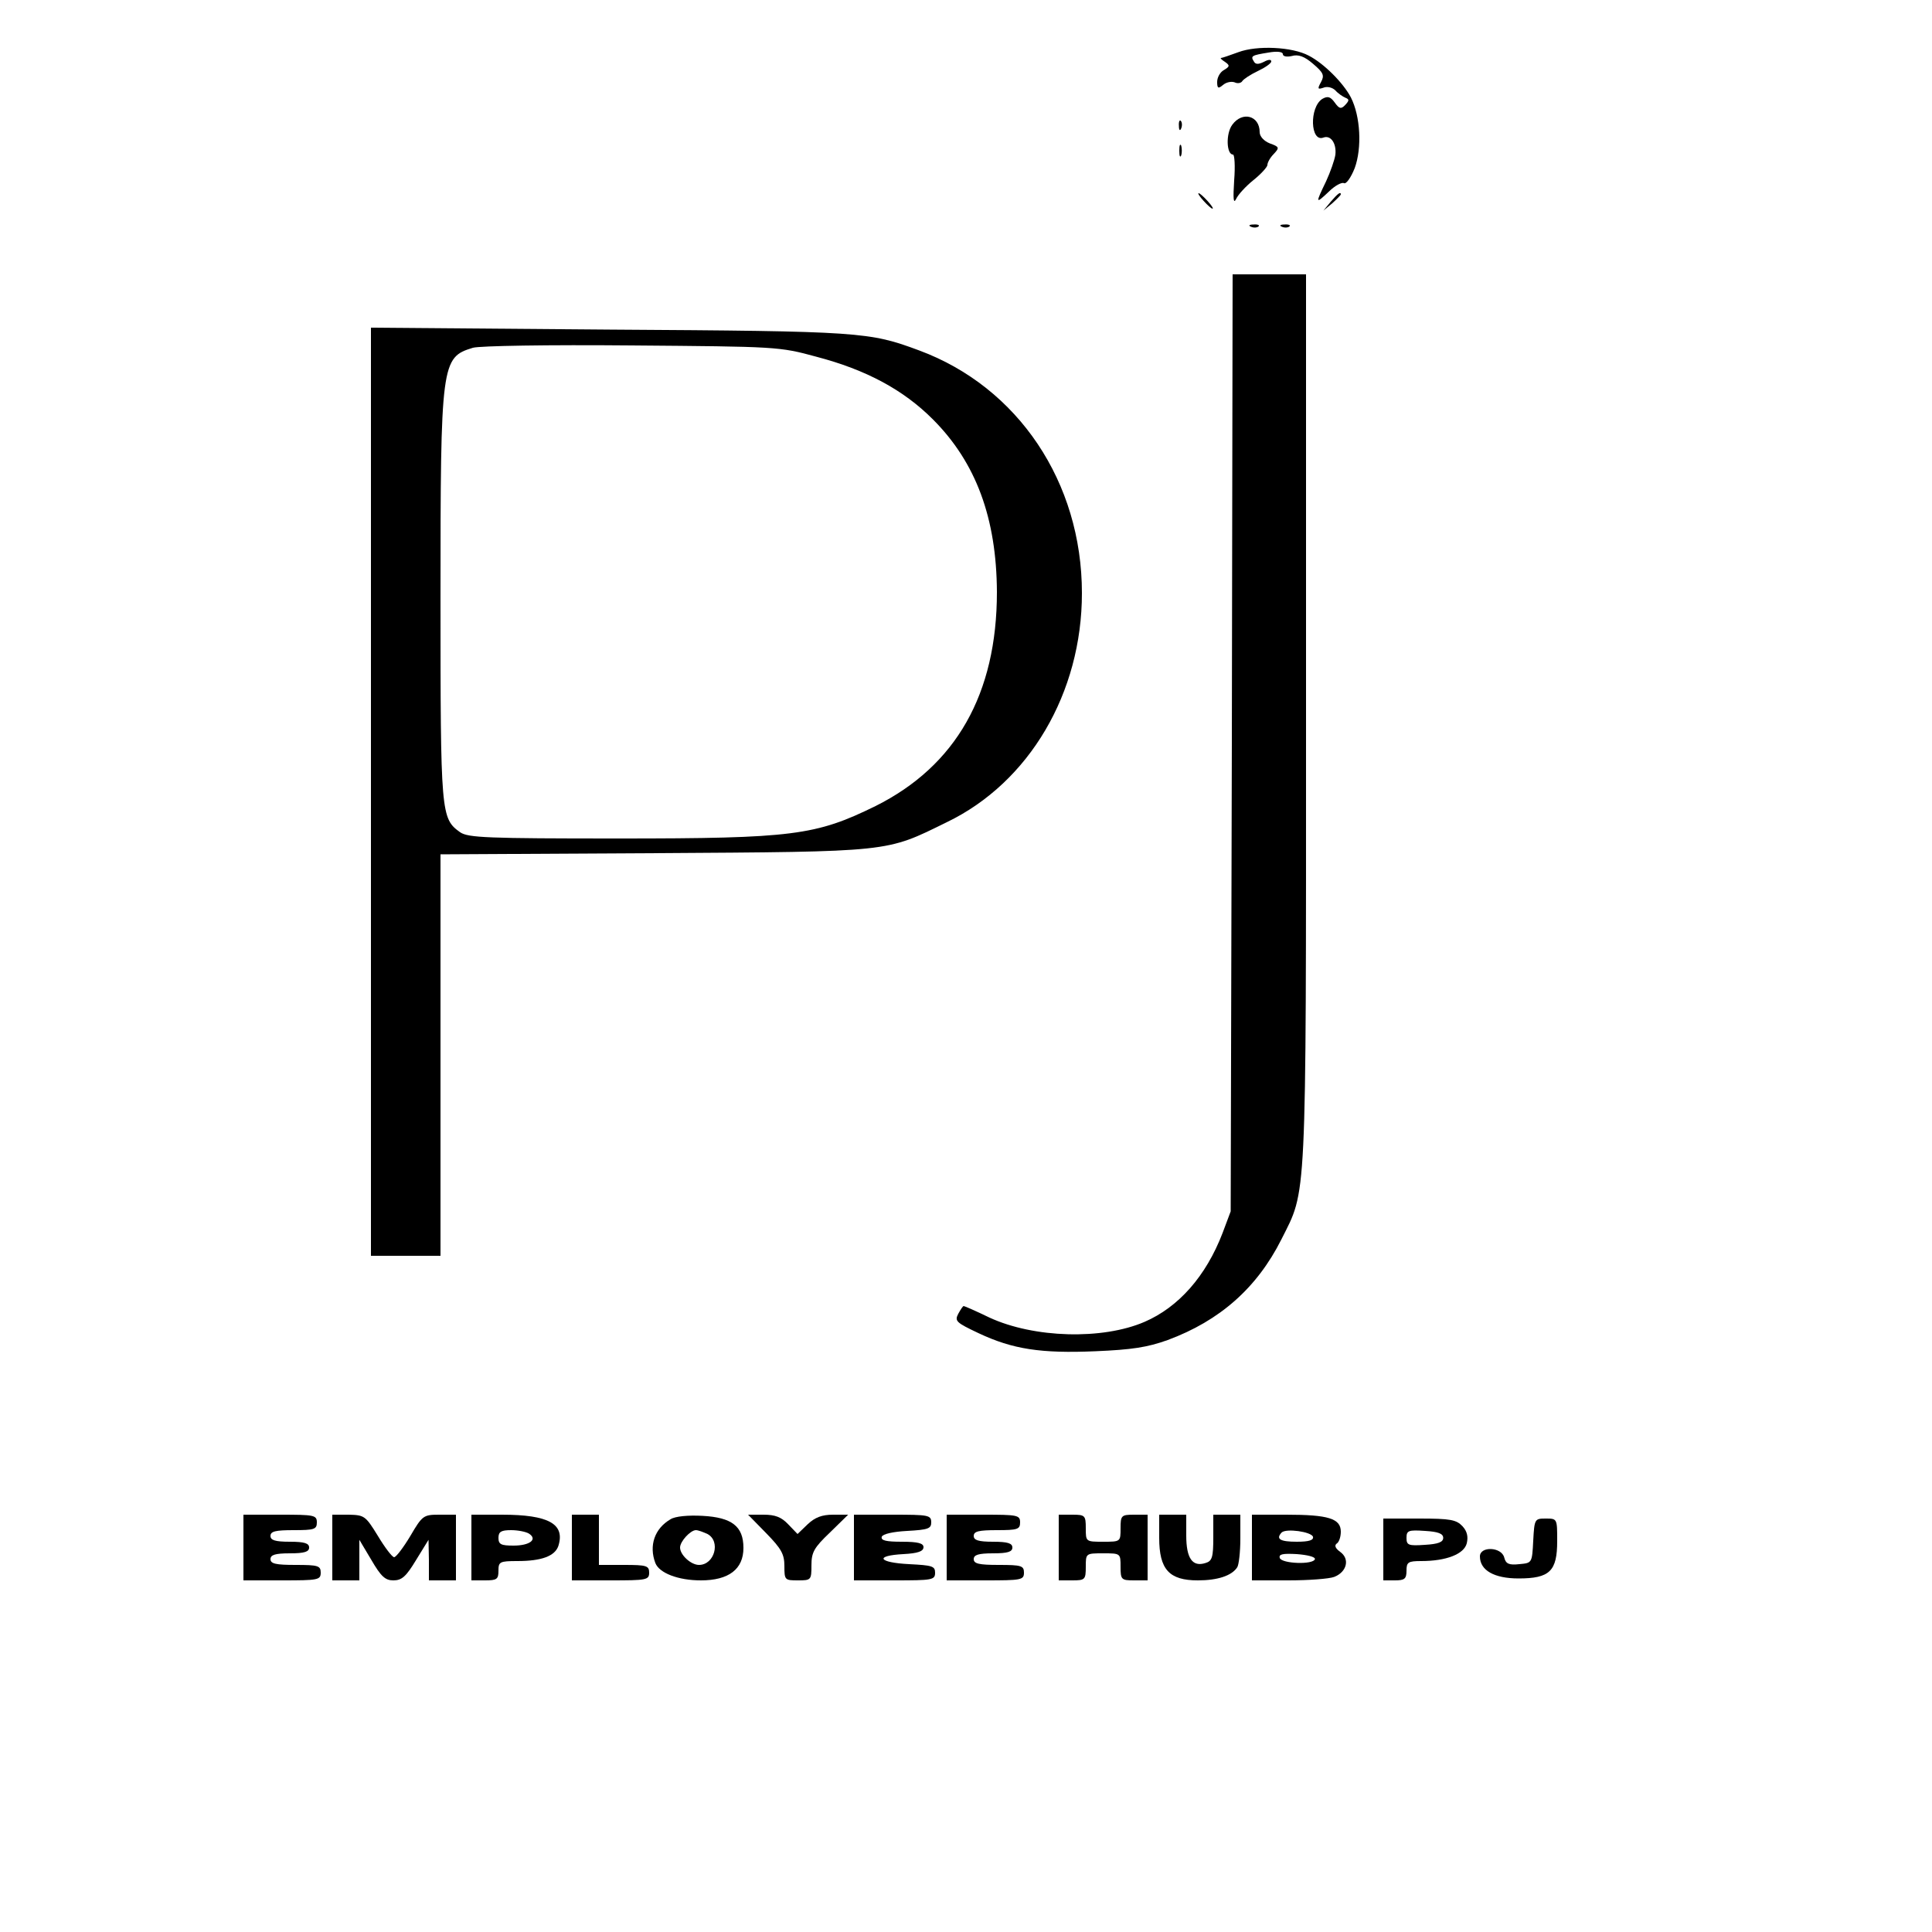 <?xml version="1.0" standalone="no"?>
<!DOCTYPE svg PUBLIC "-//W3C//DTD SVG 20010904//EN"
 "http://www.w3.org/TR/2001/REC-SVG-20010904/DTD/svg10.dtd">
<svg version="1.0" xmlns="http://www.w3.org/2000/svg"
 width="500pt" height="500pt" viewBox="0 0 500 500"
 preserveAspectRatio="xMidYMid meet">

<g transform="translate(0,500) scale(0.1,-0.1)"
fill="#000000" stroke="none">
<path d="M3205 4865 c-22 -8 -42 -15 -45 -15 -3 0 2 -5 10 -10 13 -9 13 -12
-2 -21 -10 -5 -18 -19 -18 -31 0 -17 3 -18 15 -8 8 7 21 10 30 7 8 -4 17 -2
20 3 3 5 21 17 40 26 19 9 35 20 35 25 0 6 -8 5 -19 -1 -14 -7 -22 -7 -26 1
-9 14 -6 16 38 23 22 4 37 2 37 -4 0 -6 10 -8 23 -5 17 5 33 -1 55 -20 27 -23
30 -30 21 -47 -10 -18 -9 -20 6 -15 9 4 23 1 31 -7 7 -8 19 -16 26 -19 10 -4
10 -7 0 -18 -11 -12 -16 -11 -28 6 -11 15 -18 17 -32 9 -34 -22 -31 -113 3
-100 19 7 34 -15 31 -44 -2 -14 -13 -45 -24 -69 -28 -58 -28 -60 7 -27 16 16
34 25 39 22 6 -3 18 14 28 39 19 52 15 134 -10 183 -20 38 -70 88 -109 108
-43 23 -134 27 -182 9z"/>
<path d="M3189 4677 c-17 -23 -15 -77 2 -77 4 0 6 -30 3 -67 -3 -47 -2 -62 5
-48 5 11 25 33 45 49 20 16 36 34 36 39 0 6 7 19 16 28 16 17 15 19 -10 28
-15 6 -26 18 -26 29 0 43 -45 55 -71 19z"/>
<path d="M3051 4674 c0 -11 3 -14 6 -6 3 7 2 16 -1 19 -3 4 -6 -2 -5 -13z"/>
<path d="M3052 4610 c0 -14 2 -19 5 -12 2 6 2 18 0 25 -3 6 -5 1 -5 -13z"/>
<path d="M3115 4480 c10 -11 20 -20 23 -20 3 0 -3 9 -13 20 -10 11 -20 20 -23
20 -3 0 3 -9 13 -20z"/>
<path d="M3444 4478 l-19 -23 23 19 c12 11 22 21 22 23 0 8 -8 2 -26 -19z"/>
<path d="M3238 4413 c7 -3 16 -2 19 1 4 3 -2 6 -13 5 -11 0 -14 -3 -6 -6z"/>
<path d="M3318 4413 c7 -3 16 -2 19 1 4 3 -2 6 -13 5 -11 0 -14 -3 -6 -6z"/>
<path d="M3188 3078 l-3 -1213 -21 -56 c-43 -112 -114 -192 -202 -230 -109
-47 -286 -42 -401 11 -35 17 -65 30 -67 30 -2 0 -8 -9 -14 -20 -10 -19 -5 -23
52 -50 89 -42 162 -53 303 -47 94 4 134 10 187 29 135 50 231 135 294 260 66
132 64 74 64 1346 l0 1152 -95 0 -95 0 -2 -1212z"/>
<path d="M960 2951 l0 -1201 90 0 90 0 0 520 0 519 553 3 c618 4 598 2 757 80
214 103 350 335 350 593 0 287 -165 533 -421 628 -129 48 -150 50 -801 54
l-618 5 0 -1201z m1152 1126 c130 -34 226 -86 302 -162 112 -112 165 -256 166
-447 0 -264 -106 -450 -314 -554 -155 -76 -213 -84 -666 -84 -340 0 -388 2
-409 16 -50 36 -51 45 -51 606 0 611 2 623 84 648 18 5 193 8 411 6 374 -3
382 -3 477 -29z"/>
<path d="M630 995 l0 -85 100 0 c93 0 100 1 100 20 0 18 -7 20 -65 20 -51 0
-65 3 -65 15 0 11 12 15 50 15 38 0 50 4 50 15 0 11 -12 15 -50 15 -38 0 -50
4 -50 15 0 12 13 15 60 15 53 0 60 2 60 20 0 19 -7 20 -95 20 l-95 0 0 -85z"/>
<path d="M860 995 l0 -85 35 0 35 0 0 53 0 52 31 -52 c25 -43 36 -53 57 -53
22 0 33 10 59 53 l32 52 1 -52 0 -53 35 0 35 0 0 85 0 85 -43 0 c-41 0 -44 -2
-75 -55 -18 -30 -37 -55 -42 -55 -5 0 -24 25 -42 55 -32 52 -35 54 -75 55
l-43 0 0 -85z"/>
<path d="M1220 995 l0 -85 35 0 c31 0 35 3 35 25 0 23 3 25 49 25 63 0 97 13
106 39 18 57 -25 81 -146 81 l-79 0 0 -85z m149 36 c23 -15 2 -31 -40 -31 -32
0 -39 3 -39 20 0 16 7 20 33 20 17 0 38 -4 46 -9z"/>
<path d="M1480 995 l0 -85 100 0 c93 0 100 1 100 20 0 18 -7 20 -65 20 l-65 0
0 65 0 65 -35 0 -35 0 0 -85z"/>
<path d="M1735 1068 c-41 -24 -56 -68 -39 -113 10 -26 59 -45 118 -45 72 0
110 29 110 84 0 56 -30 79 -106 83 -37 2 -71 -1 -83 -9z m96 -38 c35 -19 18
-80 -22 -80 -21 0 -49 26 -49 45 0 16 27 45 41 45 6 0 19 -5 30 -10z"/>
<path d="M1983 1032 c39 -40 47 -54 47 -85 0 -36 1 -37 35 -37 34 0 35 1 35
39 0 34 7 46 48 85 l47 46 -39 0 c-29 0 -47 -7 -66 -25 l-26 -25 -24 25 c-18
19 -34 25 -64 25 l-40 0 47 -48z"/>
<path d="M2210 995 l0 -85 105 0 c98 0 105 1 105 20 0 17 -8 19 -67 22 -80 4
-91 22 -15 26 37 2 52 7 52 18 0 10 -14 14 -56 14 -40 0 -55 3 -52 13 3 7 28
13 66 15 54 3 62 6 62 22 0 19 -7 20 -100 20 l-100 0 0 -85z"/>
<path d="M2450 995 l0 -85 100 0 c93 0 100 1 100 20 0 18 -7 20 -65 20 -51 0
-65 3 -65 15 0 11 12 15 50 15 38 0 50 4 50 15 0 11 -12 15 -50 15 -38 0 -50
4 -50 15 0 12 13 15 60 15 53 0 60 2 60 20 0 19 -7 20 -95 20 l-95 0 0 -85z"/>
<path d="M2740 995 l0 -85 35 0 c33 0 35 2 35 35 0 35 0 35 45 35 45 0 45 0
45 -35 0 -33 2 -35 35 -35 l35 0 0 85 0 85 -35 0 c-33 0 -35 -2 -35 -35 0 -35
0 -35 -45 -35 -45 0 -45 0 -45 35 0 33 -2 35 -35 35 l-35 0 0 -85z"/>
<path d="M3000 1020 c0 -82 26 -110 100 -110 51 0 88 12 102 34 4 6 8 39 8 74
l0 62 -35 0 -35 0 0 -59 c0 -51 -3 -61 -20 -66 -34 -11 -50 12 -50 71 l0 54
-35 0 -35 0 0 -60z"/>
<path d="M3240 995 l0 -85 94 0 c52 0 106 4 119 9 33 13 41 47 15 65 -12 9
-15 16 -9 21 6 3 11 17 11 31 0 34 -32 44 -141 44 l-89 0 0 -85z m158 28 c2
-9 -10 -13 -42 -13 -43 0 -55 7 -39 24 12 11 76 2 81 -11z m5 -58 c-4 -15 -86
-12 -91 3 -3 10 8 12 44 10 27 -2 48 -7 47 -13z"/>
<path d="M3580 990 l0 -80 30 0 c25 0 30 4 30 25 0 22 4 25 38 25 65 0 111 18
118 46 4 17 1 31 -11 44 -16 17 -31 20 -112 20 l-93 0 0 -80z m155 30 c0 -11
-13 -16 -47 -18 -43 -3 -48 -1 -48 18 0 19 5 21 48 18 34 -2 47 -7 47 -18z"/>
<path d="M3968 1013 c-3 -58 -3 -58 -36 -61 -27 -3 -35 1 -39 17 -7 28 -63 30
-63 3 0 -36 37 -57 100 -57 81 0 100 19 100 97 0 58 0 58 -30 58 -28 0 -29 -1
-32 -57z"/>
</g>
</svg>
